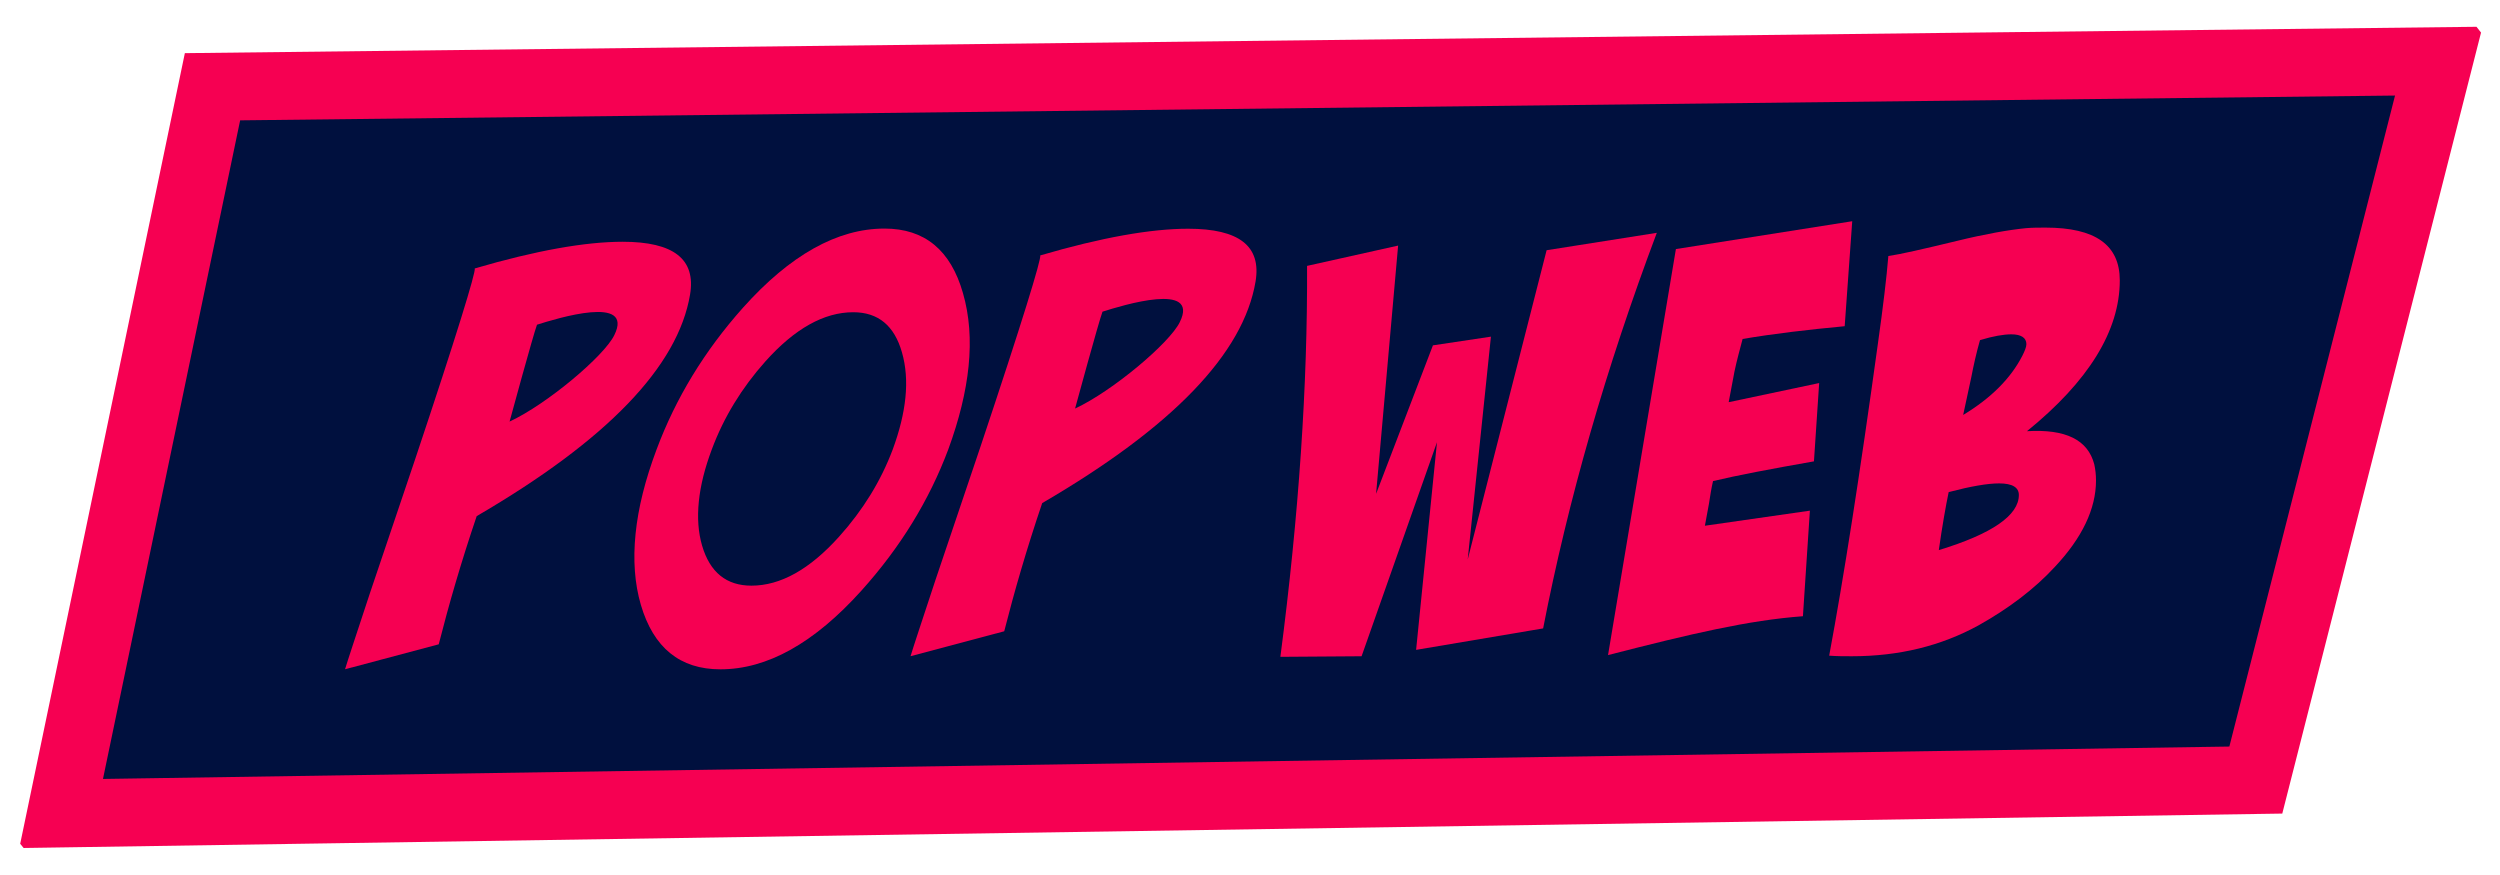 <?xml version="1.0" encoding="UTF-8" standalone="no"?>
<!DOCTYPE svg PUBLIC "-//W3C//DTD SVG 1.1//EN" "http://www.w3.org/Graphics/SVG/1.1/DTD/svg11.dtd">
<svg width="100%" height="100%" viewBox="0 0 3246 1136" version="1.1" xmlns="http://www.w3.org/2000/svg" xmlns:xlink="http://www.w3.org/1999/xlink" xml:space="preserve" xmlns:serif="http://www.serif.com/" style="fill-rule:evenodd;clip-rule:evenodd;stroke-linejoin:round;stroke-miterlimit:2;">
    <g id="v4" transform="matrix(1,0,0,1,-416.296,-176.776)">
        <g id="vert" transform="matrix(1,0,0,1,693.935,-679.846)">
            <path d="M-1.733,969.261L-198.261,1912.87L2651.31,1869.45L2888.87,936L-1.733,969.261Z" style="fill:rgb(0,16,62);"/>
            <path d="M2943.74,898.927L2685.67,1912.97L-246.939,1957.65L-251.43,1952.21L-37.624,925.64L2937.82,891.403L2943.74,898.927ZM34.158,1012.88L-143.941,1868.01L2616.95,1825.94L2832.06,980.688L34.158,1012.88Z" style="fill:rgb(246,0,82);"/>
        </g>
        <g id="web" transform="matrix(0.907,0,0,0.907,1339.37,47.03)">
            <g transform="matrix(830.344,0,0,830.344,797.739,1080)">
                <path d="M0.67,-0.727C0.582,-0.493 0.517,-0.266 0.474,-0.045L0.255,-0.008L0.291,-0.366L0.161,0.003L0.021,0.004C0.053,-0.241 0.068,-0.465 0.067,-0.67L0.224,-0.705L0.186,-0.277L0.284,-0.533L0.384,-0.548L0.344,-0.164L0.48,-0.697L0.67,-0.727Z" style="fill:rgb(246,0,82);fill-rule:nonzero;"/>
            </g>
            <g transform="matrix(830.344,0,0,830.344,1304.16,1080)">
                <path d="M0.208,-0.544C0.203,-0.525 0.198,-0.507 0.194,-0.488L0.184,-0.435L0.34,-0.468L0.331,-0.333C0.257,-0.32 0.199,-0.309 0.157,-0.299C0.154,-0.286 0.152,-0.273 0.15,-0.26L0.143,-0.222L0.324,-0.248L0.312,-0.066C0.218,-0.059 0.12,-0.036 -0.024,0.001L0.093,-0.699L0.397,-0.747L0.384,-0.566C0.32,-0.56 0.261,-0.553 0.208,-0.544Z" style="fill:rgb(246,0,82);fill-rule:nonzero;"/>
            </g>
            <g transform="matrix(830.344,0,0,830.344,1627.38,1080)">
                <path d="M0.07,-0.687C0.091,-0.69 0.13,-0.699 0.188,-0.713C0.237,-0.725 0.277,-0.732 0.307,-0.735C0.318,-0.736 0.33,-0.736 0.341,-0.736C0.427,-0.736 0.469,-0.706 0.469,-0.645C0.469,-0.558 0.415,-0.471 0.309,-0.385C0.376,-0.389 0.414,-0.37 0.425,-0.328C0.427,-0.319 0.428,-0.31 0.428,-0.3C0.428,-0.251 0.404,-0.201 0.357,-0.151C0.322,-0.113 0.277,-0.079 0.225,-0.05C0.161,-0.015 0.089,0.003 0.007,0.003C-0.006,0.003 -0.019,0.003 -0.032,0.002C-0.007,-0.132 0.021,-0.311 0.052,-0.536C0.061,-0.6 0.067,-0.65 0.07,-0.687ZM0.174,-0.28C0.169,-0.256 0.163,-0.222 0.157,-0.18C0.249,-0.208 0.295,-0.24 0.295,-0.275C0.295,-0.288 0.284,-0.295 0.261,-0.295C0.241,-0.295 0.212,-0.29 0.174,-0.28ZM0.228,-0.542C0.222,-0.521 0.217,-0.499 0.213,-0.478L0.199,-0.413C0.247,-0.442 0.281,-0.476 0.301,-0.515C0.305,-0.523 0.308,-0.53 0.308,-0.535C0.308,-0.546 0.299,-0.552 0.282,-0.552C0.269,-0.552 0.251,-0.549 0.228,-0.542Z" style="fill:rgb(246,0,82);fill-rule:nonzero;"/>
            </g>
            <g transform="matrix(1.102,0,0,1.064,-1017.35,176.281)">
                <path d="M1148.71,276.291C1200.7,276.291 1234.66,305.23 1250.58,363.108C1258.94,393.028 1261.36,425.891 1257.86,461.696C1254.5,496.031 1245.71,533.308 1231.47,573.528C1206.61,642.197 1169.03,705.47 1118.73,763.348C1057.38,833.979 996.292,869.294 935.472,869.294C882.989,869.294 848.542,840.355 832.131,782.478C824.123,754.029 821.845,722.147 825.3,686.832C828.706,652.007 837.795,614.239 852.568,573.528C877.48,504.369 914.839,440.851 964.644,382.973C1026.05,311.851 1087.4,276.291 1148.71,276.291ZM1108.09,388.857C1140.35,388.857 1161.41,406.81 1171.29,442.714C1176.47,461.275 1177.98,481.662 1175.8,503.874C1173.72,525.173 1168.27,548.298 1159.43,573.249C1144.01,615.848 1120.7,655.1 1089.5,691.004C1051.44,734.82 1013.54,756.728 975.81,756.728C943.252,756.728 921.883,738.776 911.703,702.871C906.735,685.223 905.322,665.445 907.465,643.537C909.578,621.933 915.216,598.504 924.381,573.249C939.835,530.346 963.011,490.942 993.907,455.038C1032,410.917 1070.06,388.857 1108.09,388.857Z" style="fill:rgb(246,0,82);"/>
            </g>
            <g transform="matrix(830.344,0,-125.718,830.344,322.409,1081.62)">
                <path d="M0.075,-0.69C0.176,-0.721 0.259,-0.736 0.323,-0.736C0.411,-0.736 0.454,-0.706 0.453,-0.645C0.451,-0.521 0.348,-0.394 0.143,-0.263C0.128,-0.183 0.118,-0.11 0.111,-0.042L-0.044,0.001C-0.042,-0.013 -0.034,-0.057 -0.021,-0.13L0.022,-0.361C0.061,-0.574 0.078,-0.684 0.075,-0.69ZM0.197,-0.593C0.193,-0.575 0.175,-0.426 0.175,-0.426C0.235,-0.456 0.321,-0.539 0.333,-0.575C0.357,-0.645 0.23,-0.604 0.197,-0.593Z" style="fill:rgb(246,0,82);fill-rule:nonzero;"/>
            </g>
            <g transform="matrix(830.344,0,-125.718,830.344,-487.111,1100.27)">
                <path d="M0.075,-0.69C0.176,-0.721 0.259,-0.736 0.323,-0.736C0.411,-0.736 0.454,-0.706 0.453,-0.645C0.451,-0.521 0.348,-0.394 0.143,-0.263C0.128,-0.183 0.118,-0.11 0.111,-0.042L-0.044,0.001C-0.042,-0.013 -0.034,-0.057 -0.021,-0.13L0.022,-0.361C0.061,-0.574 0.078,-0.684 0.075,-0.69ZM0.197,-0.593C0.193,-0.575 0.175,-0.426 0.175,-0.426C0.235,-0.456 0.321,-0.539 0.333,-0.575C0.357,-0.645 0.23,-0.604 0.197,-0.593Z" style="fill:rgb(246,0,82);fill-rule:nonzero;"/>
            </g>
        </g>
    </g>
</svg>
